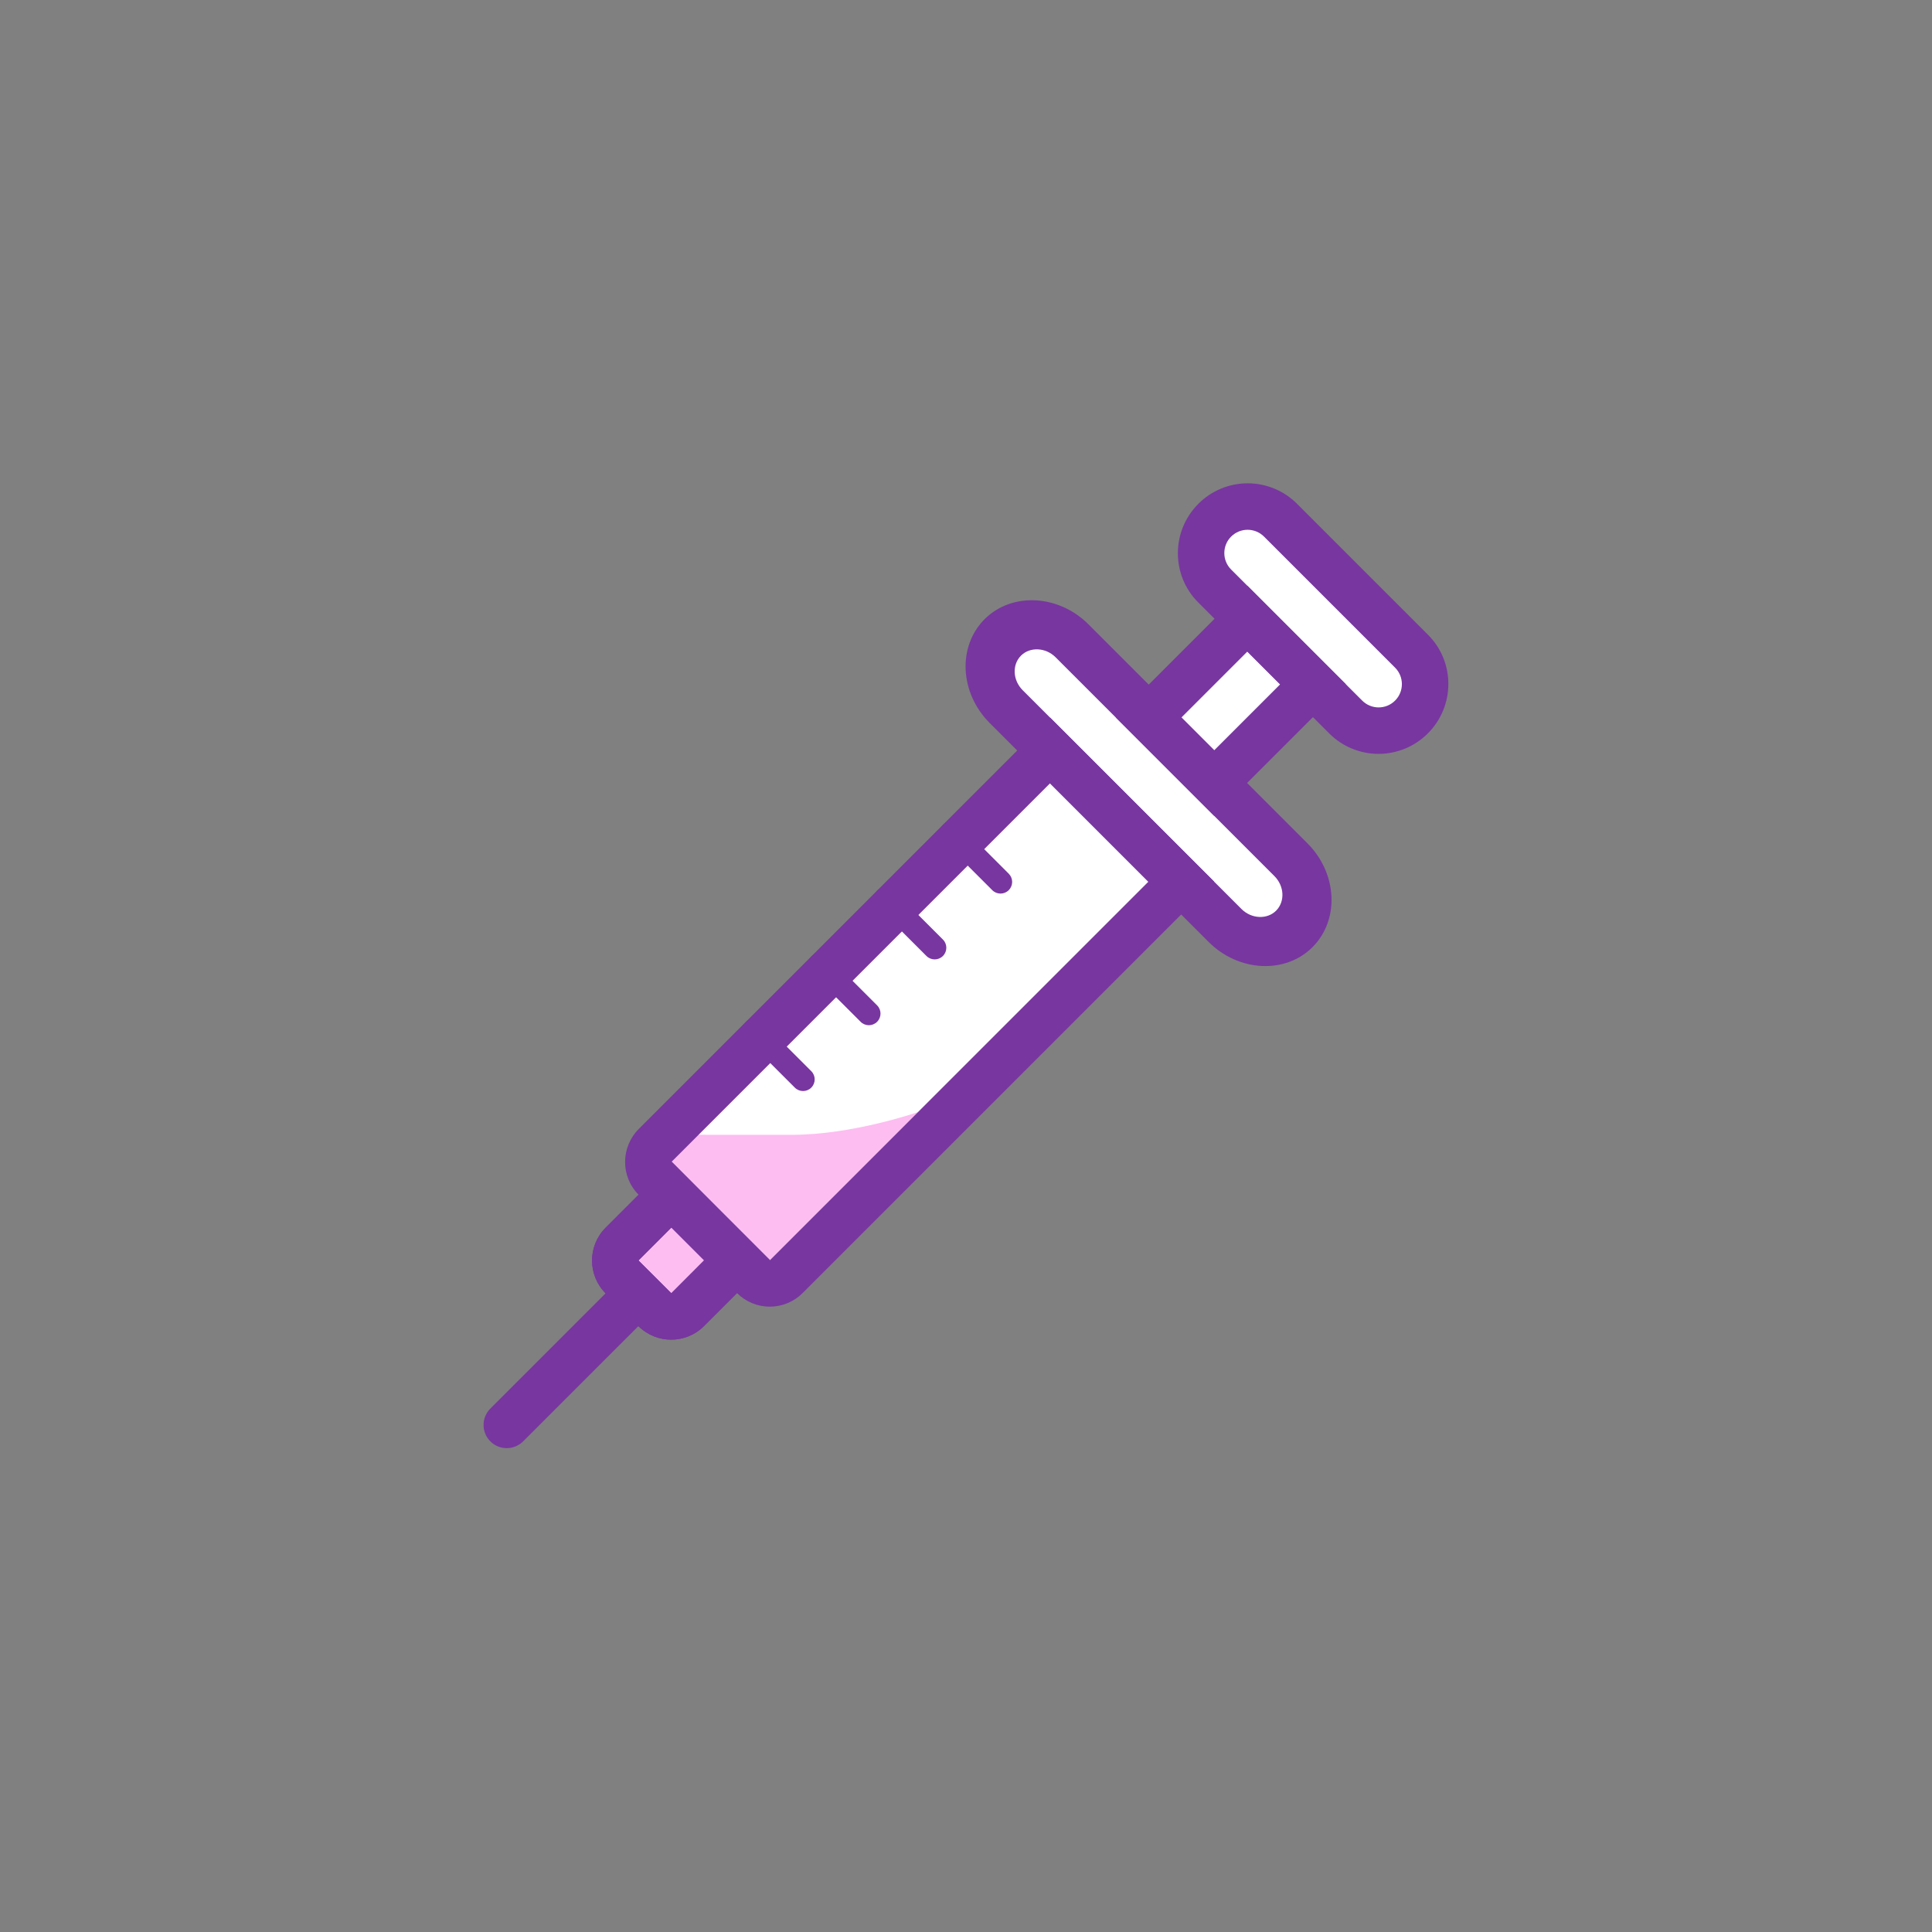<?xml version="1.0" encoding="UTF-8"?>
<svg width="128px" height="128px" viewBox="-64 -64 256 256" version="1.1" xmlns="http://www.w3.org/2000/svg" xmlns:xlink="http://www.w3.org/1999/xlink">
    <rect x="-64" y="-64" width="256" height="256" fill="#808080" stroke="none"/>
    <!-- Generator: Sketch 55.2 (78181) - https://sketchapp.com -->
    <title>logo</title>
    <desc>Created with Sketch.</desc>
    <g id="logo" stroke="none" stroke-width="1" fill="none" fill-rule="evenodd">
        <g>
            <rect id="矩形" fill="#FFFFFF" transform="translate(57.231, 71.645) rotate(-45) translate(-57.231, -71.645) " x="19.731" y="59.895" width="75" height="23.5"></rect>
            <rect id="矩形" fill="#FFFFFF" transform="translate(88.131, 40.246) rotate(-45) translate(-88.131, -40.246) " x="82.631" y="14.246" width="11" height="52"></rect>
            <rect id="矩形" fill="#FFFFFF" transform="translate(109.49, 18.524) rotate(-45) translate(-109.49, -18.524) " x="103.99" y="1.024" width="11" height="35"></rect>
            <rect id="矩形" fill="#FFFFFF" transform="translate(99.799, 29.197) rotate(-45) translate(-99.799, -29.197) " x="89.549" y="22.947" width="20.5" height="12.5"></rect>
            <rect id="矩形" fill="#FDBDF1" transform="translate(24.862, 102.982) rotate(-45) translate(-24.862, -102.982) " x="19.362" y="97.482" width="11" height="11"></rect>
            <path d="M27.426,86.36 C27.426,86.36 33.077,86.367 41.023,86.365 C48.975,86.365 57.64,83.357 57.64,83.357 L38.015,102.982 L24.98,89.948 L27.425,86.361 L27.426,86.36 Z" id="路径" fill="#FDBDF1" fill-rule="nonzero"></path>
            <path d="M94.723,37.584 L105.624,26.682 L101.279,22.337 L90.377,33.238 L94.723,37.584 Z M83.851,31.073 L101.295,13.629 L114.332,26.666 L96.886,44.111 L83.851,31.076 L83.851,31.073 Z" id="形状" fill="#7836A0" fill-rule="nonzero"></path>
            <path d="M71.29,22.873 C70.088,24.075 70.19,26.134 71.506,27.45 L100.513,56.456 C101.815,57.758 103.894,57.865 105.088,56.671 C106.29,55.468 106.188,53.41 104.872,52.094 L75.867,23.089 C74.565,21.787 72.484,21.679 71.29,22.873 Z M66.463,18.045 C70.076,14.433 76.27,14.771 80.228,18.728 L109.234,47.735 C113.223,51.724 113.52,57.894 109.916,61.498 C106.303,65.111 100.108,64.773 96.151,60.815 L67.146,31.81 C63.156,27.821 62.859,21.65 66.463,18.045 Z M99.13,7.104 C97.931,8.303 97.928,10.262 99.13,11.464 L116.497,28.831 C117.705,30.039 119.652,30.036 120.857,28.831 C122.056,27.632 122.06,25.672 120.857,24.47 L103.491,7.104 C102.283,5.896 100.335,5.899 99.13,7.104 Z M94.785,2.758 C96.515,1.022 98.864,0.045 101.315,0.042 C103.766,0.04 106.117,1.011 107.852,2.743 L125.218,20.109 C128.822,23.714 128.806,29.57 125.201,33.175 C123.471,34.91 121.123,35.887 118.672,35.891 C116.222,35.894 113.87,34.923 112.136,33.191 L94.77,15.825 C91.165,12.221 91.182,6.364 94.786,2.76 L94.785,2.758 Z" id="形状" fill="#7836A0" fill-rule="nonzero"></path>
            <path d="M24.998,89.93 C24.984,89.943 38.016,102.981 38.016,102.981 C38.022,102.987 88.166,52.831 88.166,52.831 L75.132,39.796 L24.998,89.93 Z M75.145,31.089 L96.872,52.816 L42.378,107.31 C41.228,108.475 39.661,109.133 38.024,109.139 C36.388,109.145 34.816,108.499 33.657,107.343 L20.619,94.305 C18.22,91.906 18.233,88.001 20.651,85.583 L75.145,31.089 Z" id="形状" fill="#7836A0" fill-rule="nonzero"></path>
            <path d="M20.6,103.016 C20.604,103.011 24.954,107.361 24.954,107.361 C24.949,107.357 29.31,102.996 29.31,102.996 L24.965,98.651 L20.6,103.016 L20.6,103.016 Z M24.981,89.943 L38.018,102.98 L29.291,111.706 C26.892,114.109 23.001,114.116 20.593,111.722 L16.239,107.368 C13.845,104.96 13.852,101.069 16.255,98.67 L24.981,89.943 L24.981,89.943 Z" id="形状" fill="#7836A0" fill-rule="nonzero"></path>
            <path d="M20.6,103.016 C20.604,103.011 24.954,107.361 24.954,107.361 C24.949,107.357 29.31,102.996 29.31,102.996 L24.965,98.651 L20.6,103.016 L20.6,103.016 Z M24.981,89.943 L38.018,102.98 L29.291,111.706 C26.892,114.109 23.001,114.116 20.593,111.722 L16.239,107.368 C13.845,104.96 13.852,101.069 16.255,98.67 L24.981,89.943 L24.981,89.943 Z" id="形状" fill="#7836A0" fill-rule="nonzero"></path>
            <path d="M16.243,107.372 L0.98,122.636 C-0.225,123.841 -0.228,125.789 0.973,126.989 C2.172,128.189 4.121,128.185 5.325,126.981 L20.589,111.718 C21.793,110.514 21.797,108.565 20.597,107.365 C19.396,106.164 17.447,106.168 16.243,107.372 Z M60.969,47.44 L67.487,53.957 C68.089,54.556 69.063,54.554 69.663,53.953 C69.952,53.665 70.115,53.274 70.116,52.865 C70.118,52.457 69.956,52.065 69.668,51.775 L63.151,45.258 C62.861,44.969 62.469,44.808 62.061,44.808 C61.652,44.809 61.26,44.972 60.972,45.262 C60.371,45.863 60.368,46.838 60.969,47.44 L60.969,47.44 Z M52.248,56.161 L58.765,62.678 C59.368,63.278 60.341,63.276 60.941,62.674 C61.543,62.074 61.545,61.1 60.946,60.498 L54.428,53.981 C54.139,53.692 53.747,53.53 53.339,53.531 C52.93,53.532 52.539,53.694 52.251,53.983 C51.649,54.585 51.647,55.56 52.248,56.161 L52.248,56.161 Z M43.527,64.882 L50.044,71.4 C50.646,71.999 51.62,71.997 52.22,71.395 C52.822,70.795 52.824,69.822 52.224,69.219 L45.707,62.702 C45.418,62.413 45.026,62.252 44.618,62.252 C44.209,62.253 43.818,62.416 43.529,62.705 C42.927,63.307 42.925,64.281 43.527,64.882 L43.527,64.882 Z M34.805,73.603 L41.323,80.121 C41.925,80.72 42.899,80.718 43.499,80.117 C44.1,79.517 44.102,78.543 43.503,77.941 L36.986,71.423 C36.696,71.135 36.305,70.973 35.896,70.974 C35.488,70.974 35.096,71.137 34.808,71.426 C34.205,72.028 34.204,73.002 34.805,73.603 L34.805,73.603 Z" id="形状" fill="#7836A0" fill-rule="nonzero"></path>
        </g>
    </g>
</svg>